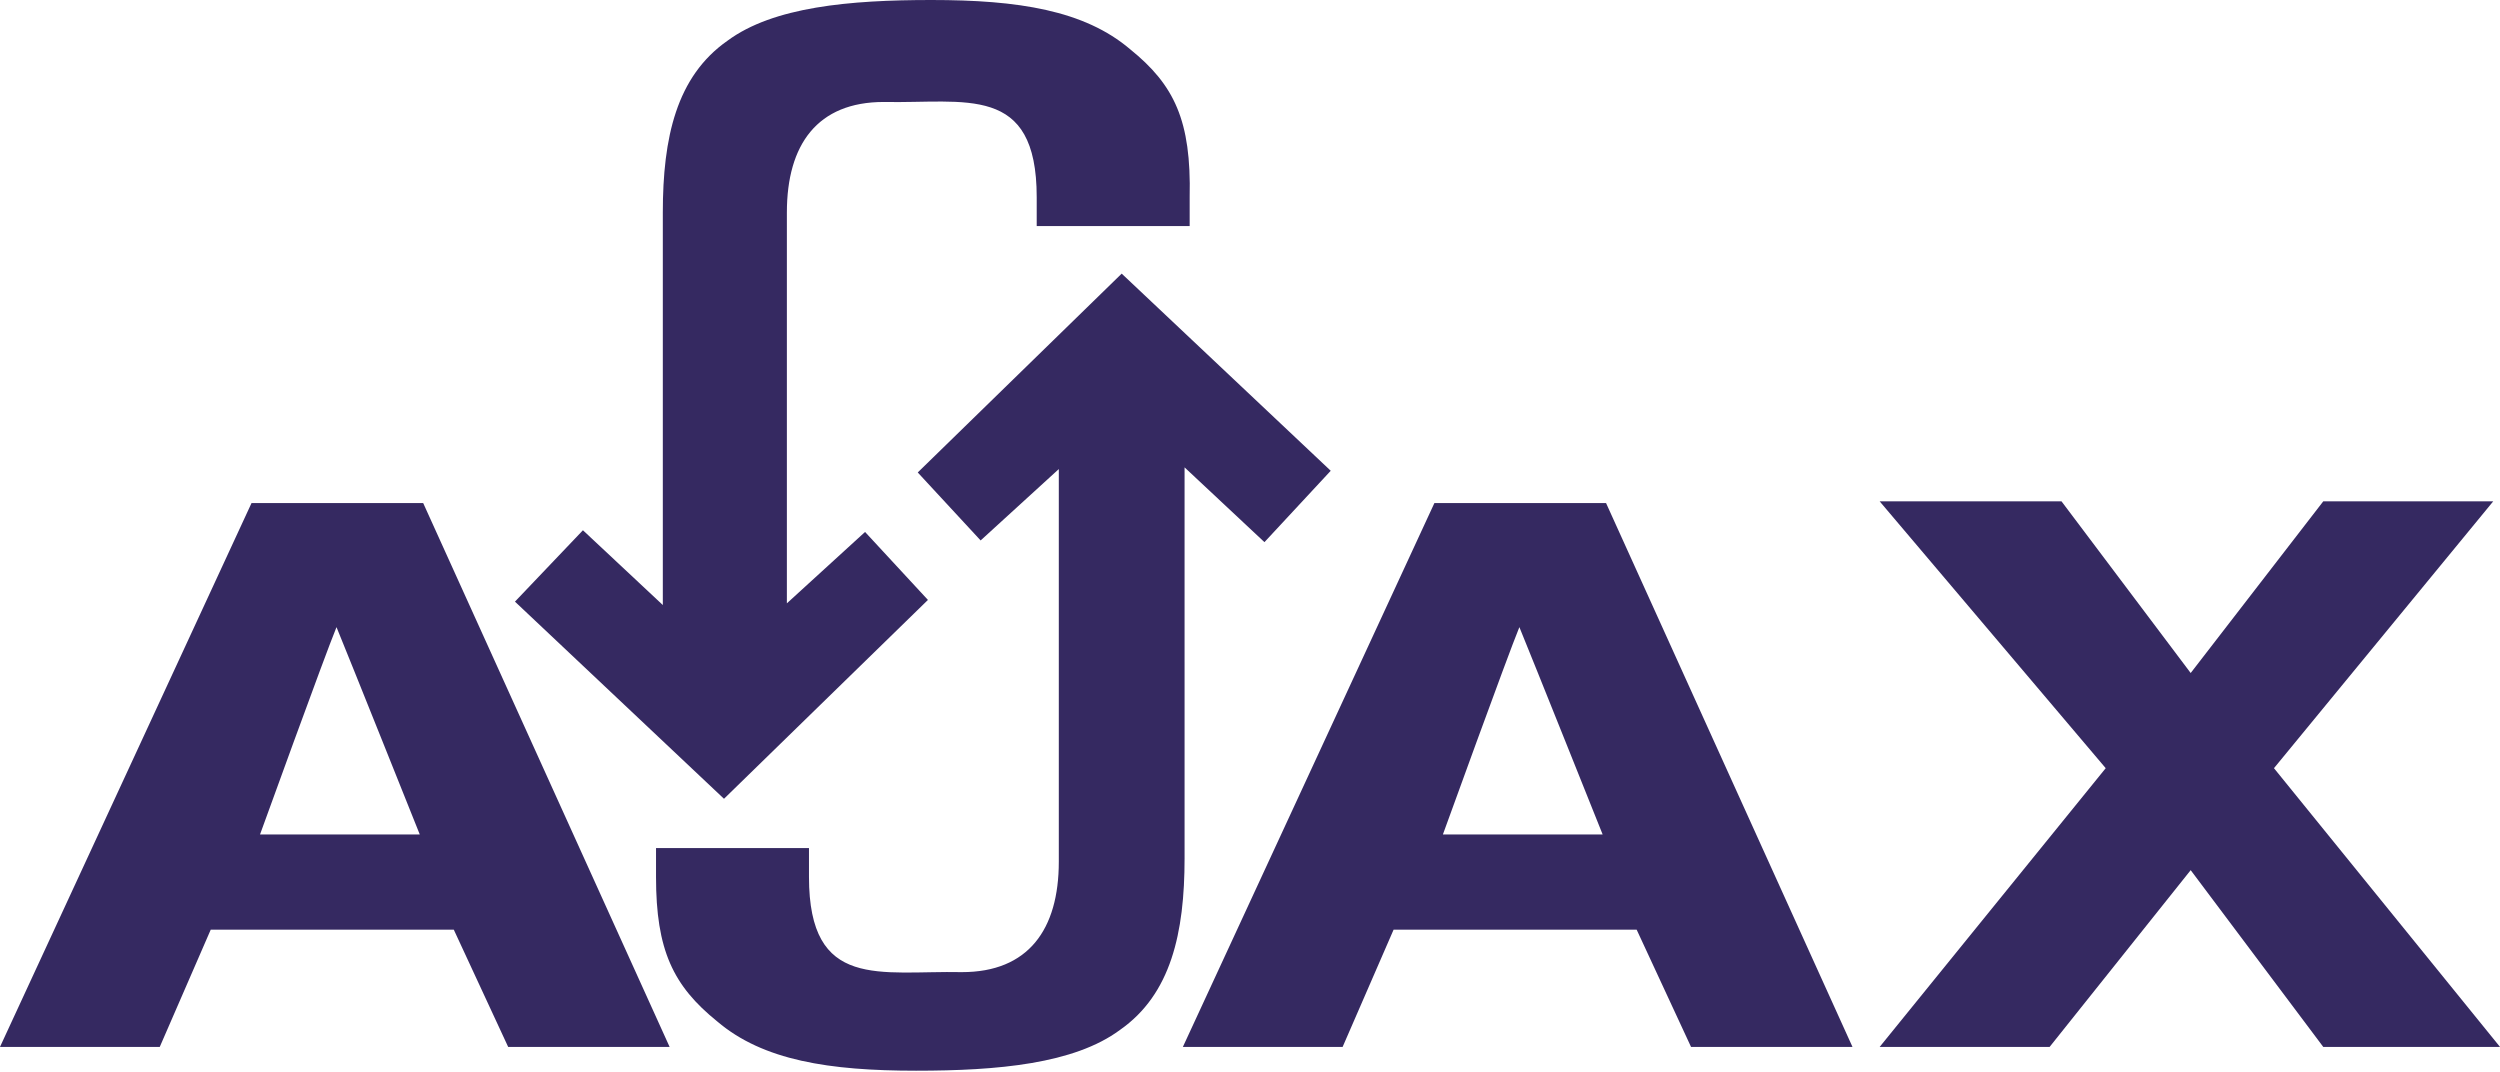<svg version="1.1" id="Layer_1" xmlns="http://www.w3.org/2000/svg" xmlns:xlink="http://www.w3.org/1999/xlink" x="0px" y="0px"
	 viewBox="0 0 147.1 63.1" enable-background="new 0 0 147.1 63.1" xml:space="preserve">
<g>
	<linearGradient id="SVGID_1_" gradientUnits="userSpaceOnUse" x1="89.298" y1="2.384" x2="89.298" y2="63.23">
		<stop  offset="0" style="stop-color:#67ADDF"/>
		<stop  offset="0.154" style="stop-color:#352961"/>
		<stop  offset="0.508" style="stop-color:#352961"/>
		<stop  offset="0.759" style="stop-color:#352961"/>
		<stop  offset="1" style="stop-color:#352961F"/>
	</linearGradient>
	<path fill="url(#SVGID_1_)" d="M82,54.7l-3,6.9h-9.4l14.8-32h10.1l14.5,32h-9.5l-3.2-6.9H82z M89.4,36.9
		c-0.7,1.7-4.5,12.2-4.5,12.2h9.4C94.3,49.1,90.1,38.6,89.4,36.9z"/>
	<linearGradient id="SVGID_2_" gradientUnits="userSpaceOnUse" x1="19.646" y1="2.384" x2="19.646" y2="63.23">
		<stop  offset="0" style="stop-color:#67ADDF"/>
		<stop  offset="0.154" style="stop-color:#352961"/>
		<stop  offset="0.508" style="stop-color:#352961"/>
		<stop  offset="0.759" style="stop-color:#352961"/>
		<stop  offset="1" style="stop-color:#352961"/>
	</linearGradient>
	<path fill="url(#SVGID_2_)" d="M12.4,54.7l-3,6.9H0l14.8-32h10.1l14.5,32h-9.5l-3.2-6.9H12.4z M19.8,36.9
		c-0.7,1.7-4.5,12.2-4.5,12.2h9.4C24.7,49.1,20.5,38.6,19.8,36.9z"/>
	<linearGradient id="SVGID_3_" gradientUnits="userSpaceOnUse" x1="128.87" y1="2.384" x2="128.87" y2="63.23">
		<stop  offset="0" style="stop-color:#352961"/>
		<stop  offset="0.154" style="stop-color:#352961"/>
		<stop  offset="0.508" style="stop-color:#352961"/>
		<stop  offset="0.759" style="stop-color:#352961"/>
		<stop  offset="1" style="stop-color:#352961"/>
	</linearGradient>
	<path fill="url(#SVGID_3_)" d="M136.7,61.6l-7.8-10.4l-8.3,10.4h-10l13.3-16.4l-13.3-15.7h10.7l7.6,10.1l7.8-10.1h10l-12.9,15.7
		l13.3,16.4H136.7z"/>
	<linearGradient id="SVGID_4_" gradientUnits="userSpaceOnUse" x1="58.407" y1="2.384" x2="58.407" y2="63.23">
		<stop  offset="0" style="stop-color:#352961"/>
		<stop  offset="0.154" style="stop-color:#352961"/>
		<stop  offset="0.508" style="stop-color:#352961"/>
		<stop  offset="0.759" style="stop-color:#352961"/>
		<stop  offset="1" style="stop-color:#352961"/>
	</linearGradient>
	<path fill="url(#SVGID_4_)" d="M78.3,27.7L66,16.1l-12,11.7l3.7,4l4.6-4.2v23.1c0,4-1.8,6.5-5.7,6.5c-4.8-0.1-9,1.1-9-5.6v-1.7h-9
		v1.7c0,4.3,1,6.4,3.6,8.5c2.7,2.3,6.6,2.9,11.7,2.9c4.8,0,9.3-0.4,12-2.4c3-2.1,3.8-5.7,3.8-10.1V27.5l4.7,4.4L78.3,27.7z"/>
	<linearGradient id="SVGID_5_" gradientUnits="userSpaceOnUse" x1="50.208" y1="2.384" x2="50.208" y2="63.23">
		<stop  offset="0" style="stop-color:#352961"/>
		<stop  offset="0.154" style="stop-color:#352961"/>
		<stop  offset="0.508" style="stop-color:#352961"/>
		<stop  offset="0.759" style="stop-color:#352961"/>
		<stop  offset="1" style="stop-color:#352961"/>
	</linearGradient>
	<path fill="url(#SVGID_5_)" d="M66.5,2.9C63.8,0.6,59.9,0,54.8,0c-4.8,0-9.3,0.4-12,2.4c-3,2.1-3.8,5.7-3.8,10.1v23.1l-4.7-4.4
		l-4,4.2L42.6,47l12-11.7l-3.7-4l-4.6,4.2V12.5c0-4,1.8-6.5,5.7-6.5c4.8,0.1,9-1.1,9,5.6v1.7h9v-1.7C70.1,7.1,69.1,5,66.5,2.9z"/>
</g>
</svg>